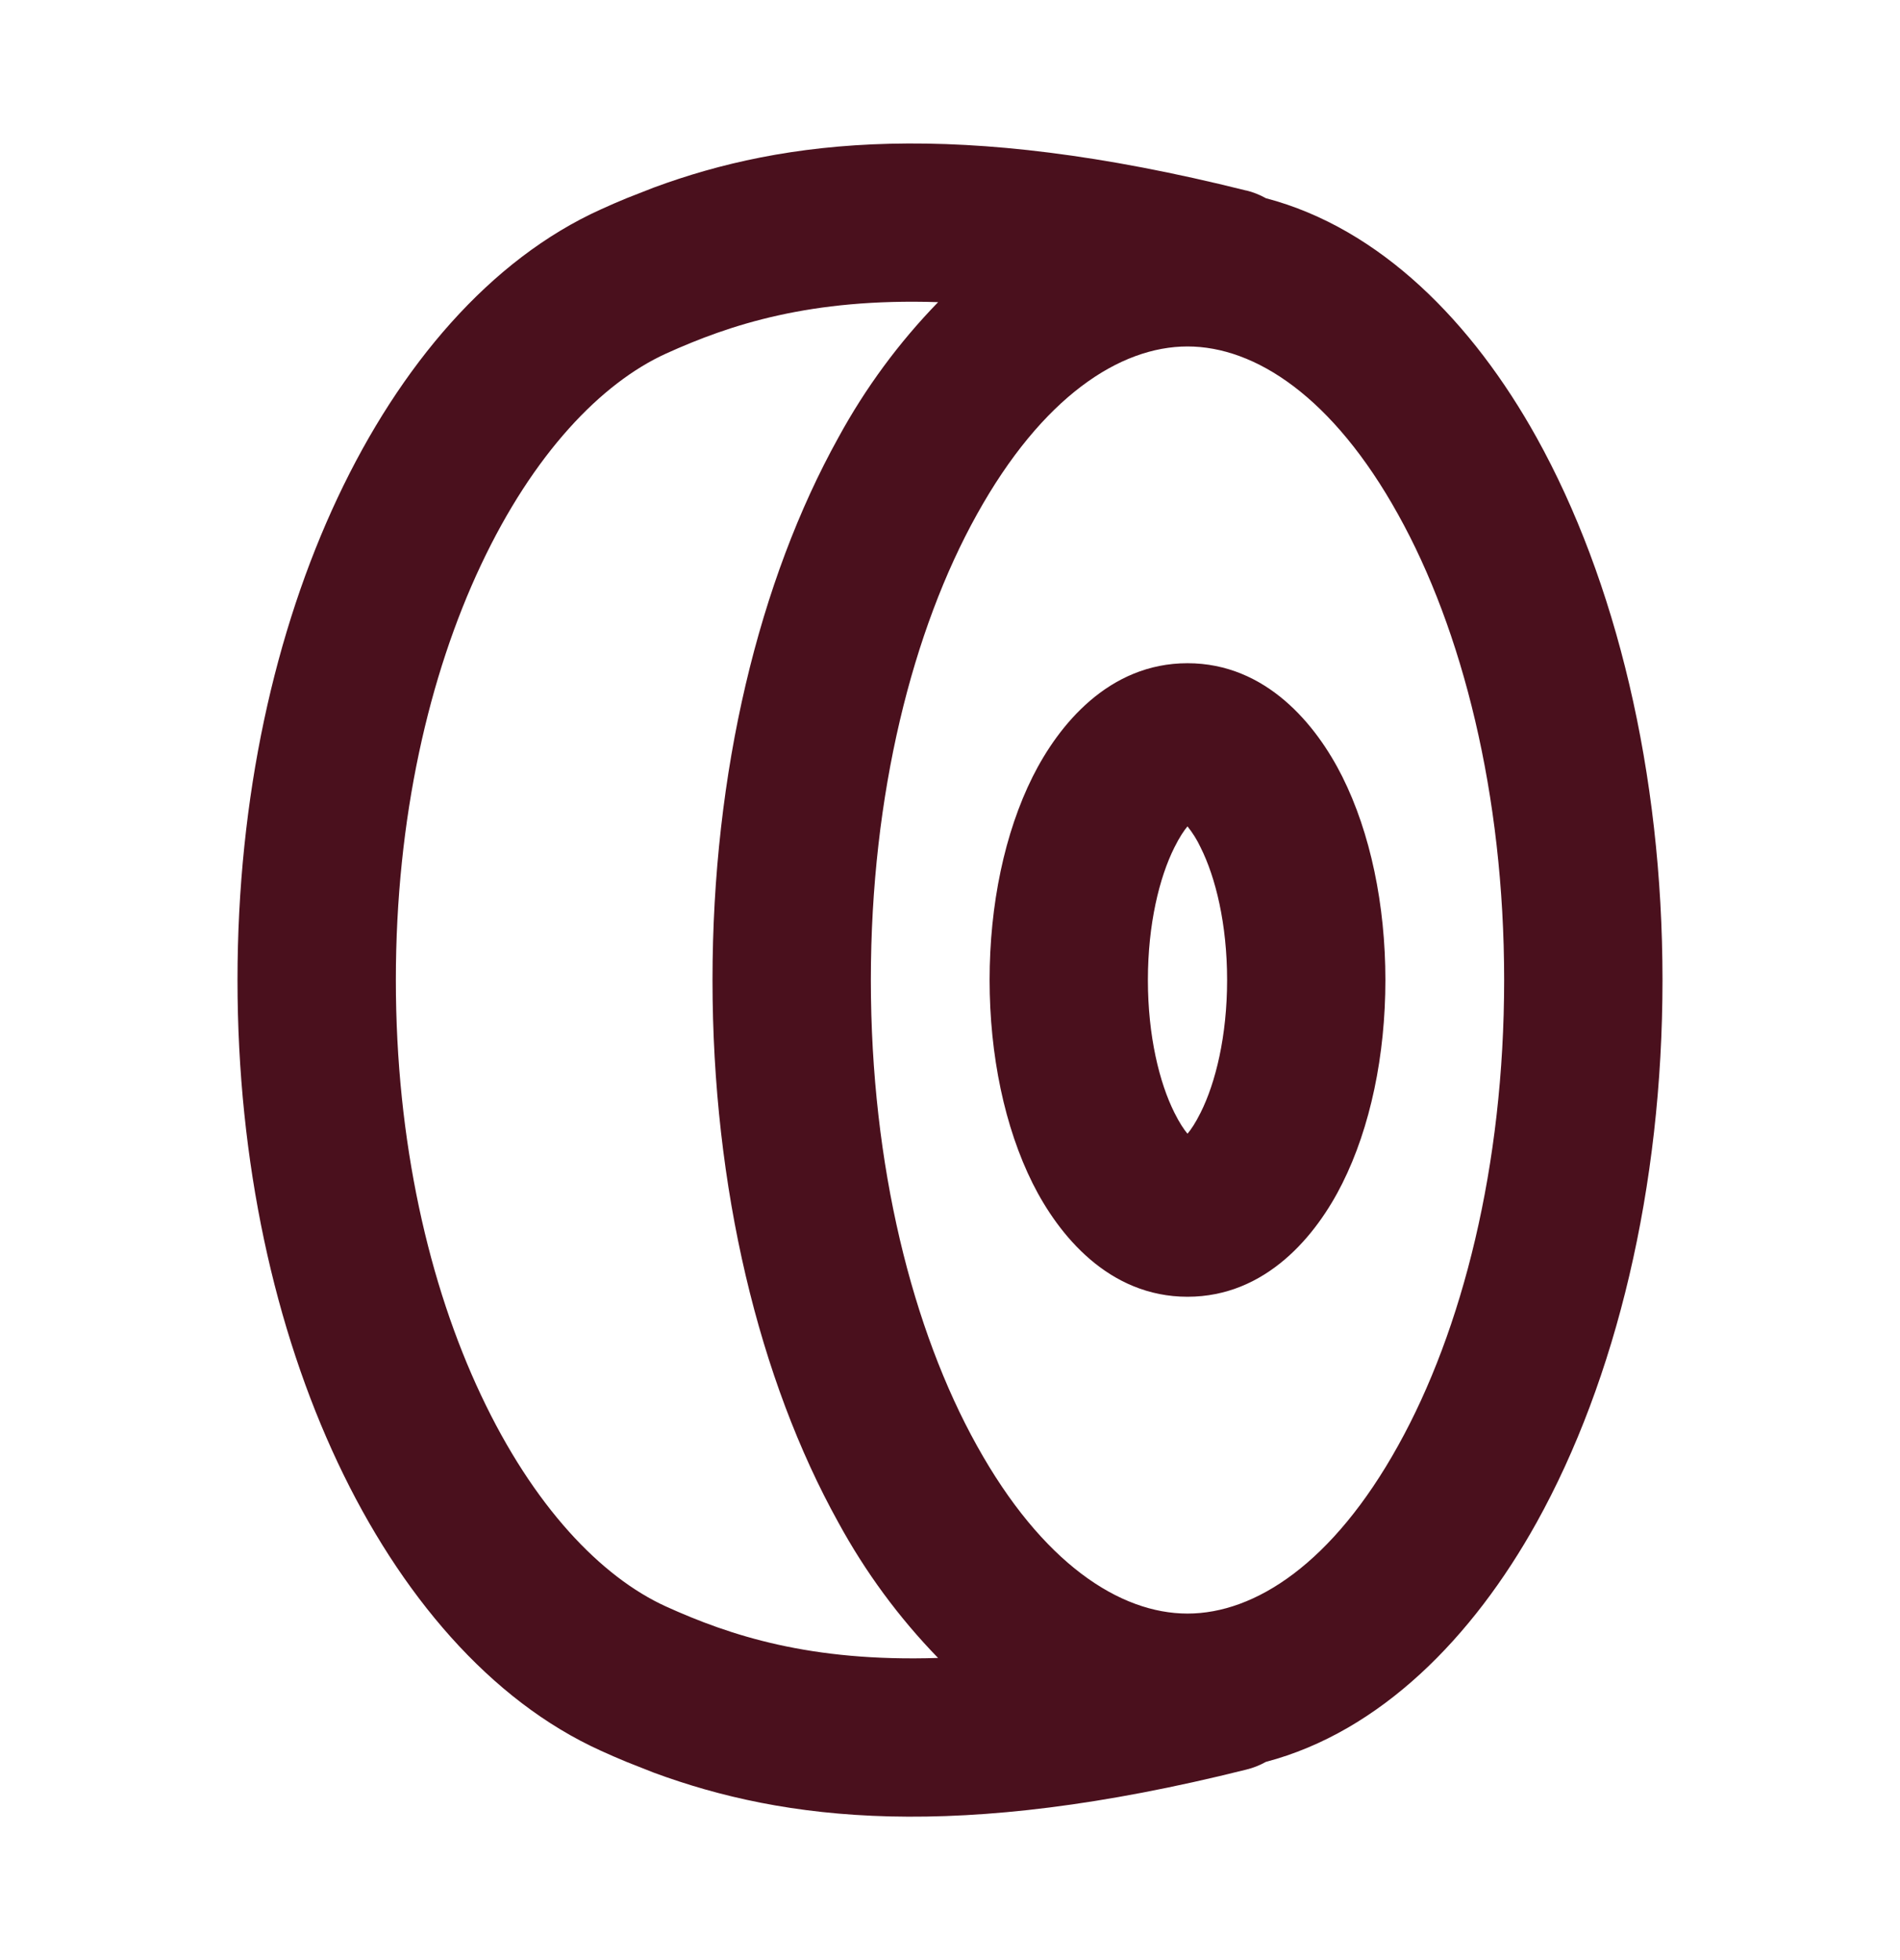 <svg width="32" height="33" viewBox="0 0 32 33" fill="none" xmlns="http://www.w3.org/2000/svg">
<g clip-path="url(#clip0_1_998)">
<path fill-rule="evenodd" clip-rule="evenodd" d="M20.991 3.207C21.106 3.235 21.216 3.279 21.32 3.337C23.249 3.844 24.804 5.431 25.88 7.367C27.216 9.772 28 13.002 28 16.5C28 19.996 27.216 23.228 25.88 25.633C24.804 27.568 23.249 29.154 21.32 29.663C21.216 29.721 21.105 29.765 20.989 29.793C16.099 31.016 13.207 30.654 11.016 29.846L10.557 29.665C10.41 29.604 10.263 29.541 10.117 29.474C8.255 28.631 6.733 26.843 5.688 24.624C4.631 22.38 4 19.578 4 16.5C4 13.421 4.631 10.62 5.688 8.376C6.733 6.157 8.253 4.369 10.116 3.527C10.26 3.461 10.407 3.397 10.556 3.336L11.016 3.156C13.207 2.347 16.099 1.985 20.989 3.208L20.991 3.207ZM11.217 5.953C10.128 6.448 8.983 7.637 8.1 9.513C7.227 11.364 6.667 13.773 6.667 16.5C6.667 19.227 7.227 21.636 8.1 23.486C8.983 25.363 10.127 26.552 11.217 27.047C12.297 27.536 13.647 27.983 15.799 27.913C15.138 27.233 14.574 26.466 14.12 25.633C12.784 23.228 12 19.996 12 16.5C12 13.002 12.784 9.772 14.12 7.367C14.574 6.534 15.139 5.767 15.8 5.087C13.647 5.017 12.297 5.464 11.217 5.953ZM20 5.833C18.863 5.833 17.553 6.679 16.452 8.663C15.373 10.601 14.667 13.369 14.667 16.5C14.667 19.631 15.373 22.398 16.452 24.337C17.553 26.321 18.863 27.166 20 27.166C21.137 27.166 22.447 26.321 23.548 24.337C24.627 22.398 25.333 19.631 25.333 16.5C25.333 13.369 24.627 10.601 23.548 8.663C22.447 6.679 21.137 5.833 20 5.833ZM20 11.166C21.329 11.166 22.173 12.209 22.607 13.075C23.08 14.021 23.333 15.233 23.333 16.5C23.333 17.767 23.08 18.98 22.607 19.925C22.175 20.791 21.329 21.832 20 21.832C18.671 21.832 17.827 20.791 17.393 19.925C16.92 18.979 16.667 17.765 16.667 16.498C16.667 15.232 16.92 14.02 17.393 13.075C17.827 12.209 18.671 11.166 20 11.166ZM20 13.913C19.943 13.98 19.867 14.091 19.779 14.268C19.527 14.771 19.333 15.557 19.333 16.5C19.333 17.442 19.527 18.229 19.779 18.732C19.867 18.909 19.943 19.02 20 19.087C20.057 19.02 20.133 18.909 20.221 18.732C20.473 18.229 20.667 17.442 20.667 16.5C20.667 15.557 20.473 14.771 20.221 14.268C20.162 14.141 20.087 14.022 20 13.913Z" fill="#4A101D"/>
</g>
<defs>
<clipPath id="clip0_1_998">
<rect width="32" height="32" fill="white" transform="translate(0 0.5)"/>
</clipPath>
</defs>
</svg>
